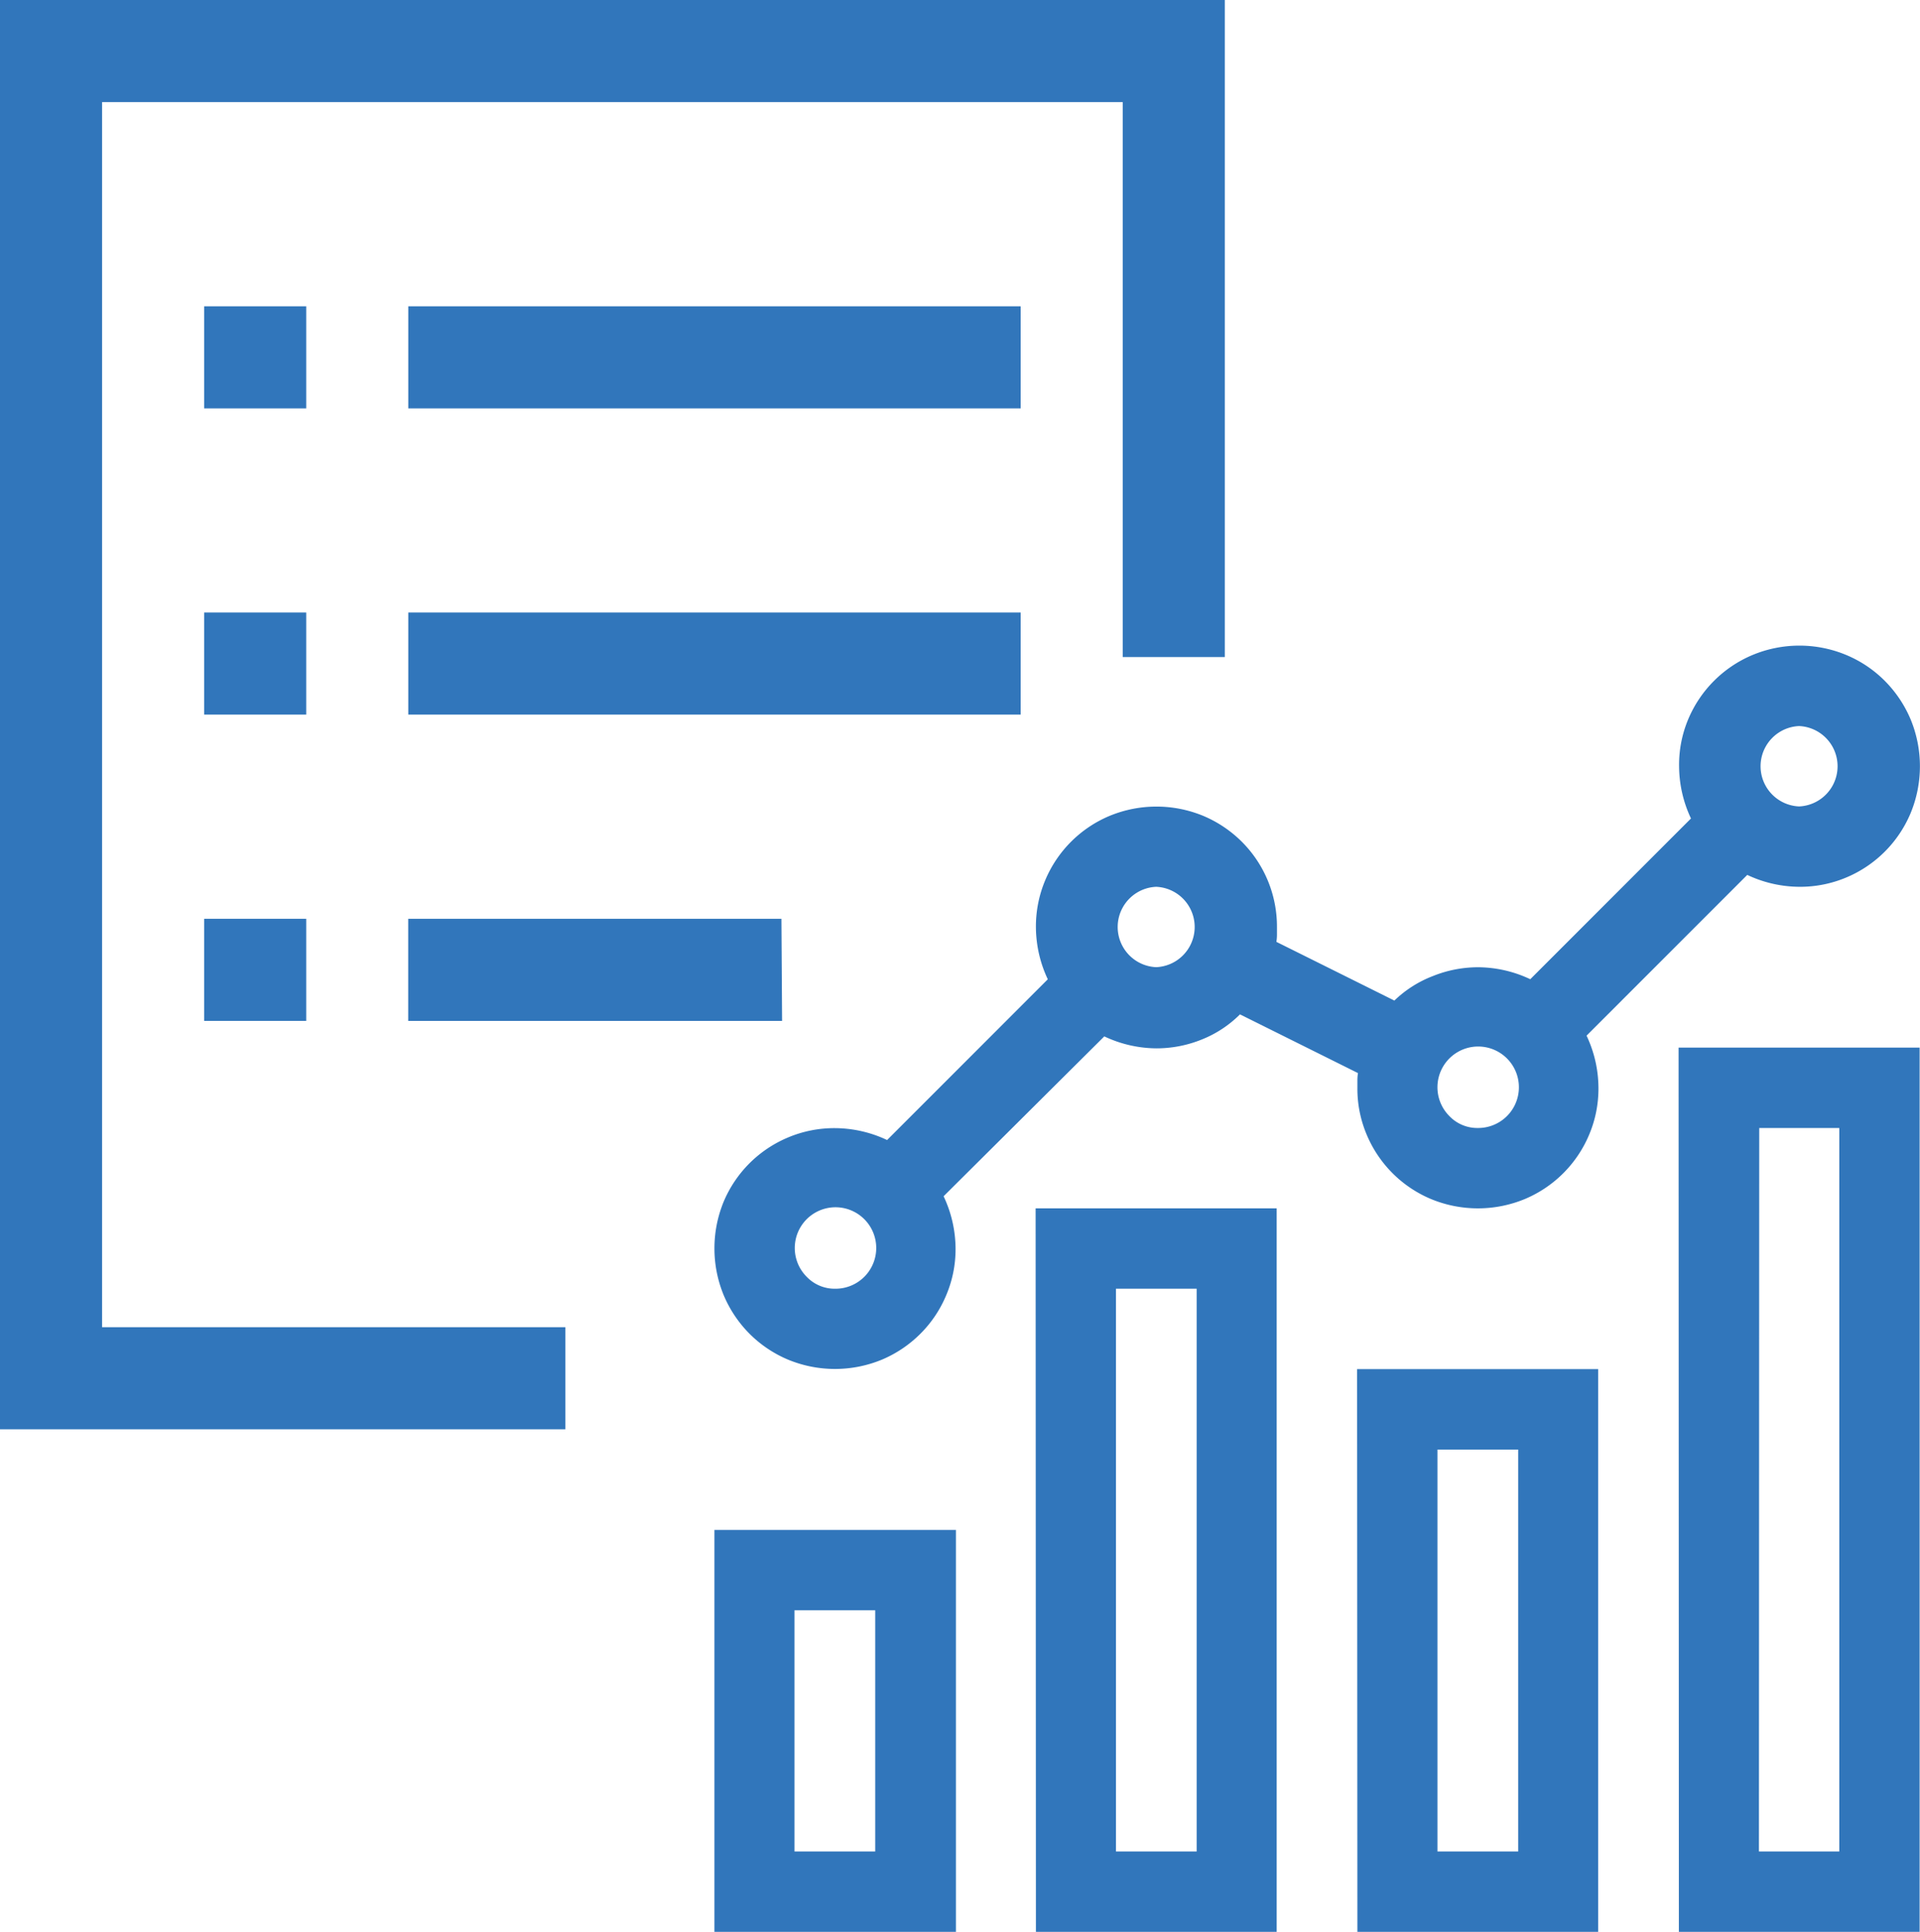 <?xml version="1.0" encoding="UTF-8" standalone="no"?>
<svg
   xmlns:dc="http://purl.org/dc/elements/1.1/"
   xmlns:cc="http://creativecommons.org/ns#"
   xmlns:rdf="http://www.w3.org/1999/02/22-rdf-syntax-ns#"
   xmlns:svg="http://www.w3.org/2000/svg"
   xmlns="http://www.w3.org/2000/svg"
   xmlns:sodipodi="http://sodipodi.sourceforge.net/DTD/sodipodi-0.dtd"
   xmlns:inkscape="http://www.inkscape.org/namespaces/inkscape"
   id="Unified_Contract_Support_Data"
   data-name="Unified Contract Support Data"
   viewBox="0 0 261.65 263.2"
   version="1.1"
   sodipodi:docname="contract-data.svg"
   inkscape:version="0.92.1 r15371">
  <defs
     id="defs3701" />
  <sodipodi:namedview
     pagecolor="#ffffff"
     bordercolor="#666666"
     borderopacity="1"
     objecttolerance="10"
     gridtolerance="10"
     guidetolerance="10"
     inkscape:pageopacity="0"
     inkscape:pageshadow="2"
     inkscape:window-width="3000"
     inkscape:window-height="1875"
     id="namedview3699"
     showgrid="false"
     inkscape:zoom="5.9574465"
     inkscape:cx="95.826781"
     inkscape:cy="151.74286"
     inkscape:window-x="-13"
     inkscape:window-y="-13"
     inkscape:window-maximized="1"
     inkscape:current-layer="Unified_Contract_Support_Data" />
  <title
     id="title3680">Unified_Contract_Support_Data</title>
  <path
     d="M254.94,180.12a16.77,16.77,0,0,1,1.62,7.1,16.07,16.07,0,0,1-1.28,6.42,16.36,16.36,0,0,1-8.73,8.73,16.72,16.72,0,0,1-12.83,0,16.36,16.36,0,0,1-8.73-8.73,16.07,16.07,0,0,1-1.28-6.42v-1a5.84,5.84,0,0,1,.08-1l-16.08-8a15.44,15.44,0,0,1-5.22,3.43,16.43,16.43,0,0,1-6.16,1.2,16.83,16.83,0,0,1-7.11-1.63L167.32,202a16.83,16.83,0,0,1,1.63,7.11,16,16,0,0,1-1.29,6.41,16.21,16.21,0,0,1-3.51,5.22,16.44,16.44,0,0,1-5.21,3.51,16.74,16.74,0,0,1-12.84,0,16.38,16.38,0,0,1-5.22-3.51,16.54,16.54,0,0,1-3.51-5.22,16.72,16.72,0,0,1,0-12.83A16.36,16.36,0,0,1,146.1,194a16.24,16.24,0,0,1,6.42-1.28,16.81,16.81,0,0,1,7.1,1.62l21.9-21.9a16.81,16.81,0,0,1-1.62-7.1,16.24,16.24,0,0,1,1.28-6.42,16.36,16.36,0,0,1,8.73-8.73,16.72,16.72,0,0,1,12.83,0,16.54,16.54,0,0,1,5.22,3.51,16.35,16.35,0,0,1,4.79,11.64v1a6,6,0,0,1-.08,1l16.08,8A15.56,15.56,0,0,1,234,172a16.47,16.47,0,0,1,6.16-1.2,16.83,16.83,0,0,1,7.11,1.63l21.9-21.9a16.82,16.82,0,0,1-1.62-7.11A16,16,0,0,1,268.8,137a16.36,16.36,0,0,1,8.73-8.73,16.6,16.6,0,0,1,12.83,0,16.21,16.21,0,0,1,5.22,3.51,16.54,16.54,0,0,1,3.51,5.22,16.72,16.72,0,0,1,0,12.83,16.36,16.36,0,0,1-8.73,8.73,16.21,16.21,0,0,1-6.42,1.28,16.81,16.81,0,0,1-7.1-1.62ZM136.09,247.46H169v54.76H136.09Zm16.43-32.86a5.55,5.55,0,1,0-3.85-1.62A5.27,5.27,0,0,0,152.52,214.6ZM147,291.27h11V258.41H147Zm32.86-87.62h32.85v98.57H179.9Zm16.43-32.86a5.48,5.48,0,0,0,0-10.95,5.48,5.48,0,0,0,0,10.95Zm-5.48,120.48h11V214.6h-11Zm32.86-65.72h32.85v76.67H223.71Zm16.42-32.85a5.55,5.55,0,1,0-3.85-1.63A5.26,5.26,0,0,0,240.13,192.7Zm-5.47,98.57h11V236.51h-11Zm32.86-109.52h32.85V302.22H267.52Zm16.42-43.81a5.48,5.48,0,0,0,0,10.95,5.48,5.48,0,0,0,0-10.95Zm-5.47,153.33h10.95V192.7H278.47Z"
     transform="translate(-38.73 -39.02)"
     id="path3682"
     style="fill:#3176bb;fill-opacity:1" />
  <polygon
     points="13.91 180.82 77.05 180.82 77.05 194.73 0 194.73 0 0 166.91 0 166.91 89.52 153 89.52 153 13.91 13.91 13.91 13.91 180.82"
     id="polygon3684"
     style="fill:#3176bb;fill-opacity:1;fill-rule:nonzero" />
  <rect
     x="27.82"
     y="41.73"
     width="13.91"
     height="13.91"
     id="rect3686"
     style="fill:#3176bb;fill-opacity:1" />
  <rect
     x="27.82"
     y="83.45"
     width="13.91"
     height="13.91"
     id="rect3688"
     style="fill:#3176bb;fill-opacity:1" />
  <rect
     x="27.82"
     y="125.18"
     width="13.91"
     height="13.91"
     id="rect3690"
     style="fill:#3176bb;fill-opacity:1" />
  <rect
     x="55.64"
     y="41.73"
     width="83.45"
     height="13.91"
     id="rect3692"
     style="fill:#3176bb;fill-opacity:1" />
  <rect
     x="55.64"
     y="83.45"
     width="83.45"
     height="13.91"
     id="rect3694"
     style="fill:#3176bb;fill-opacity:1" />
  <polygon
     points="55.63 125.18 106.49 125.18 106.58 139.09 55.63 139.09 55.63 125.18"
     id="polygon3696"
     style="fill:#3176bb;fill-opacity:1" />
</svg>
